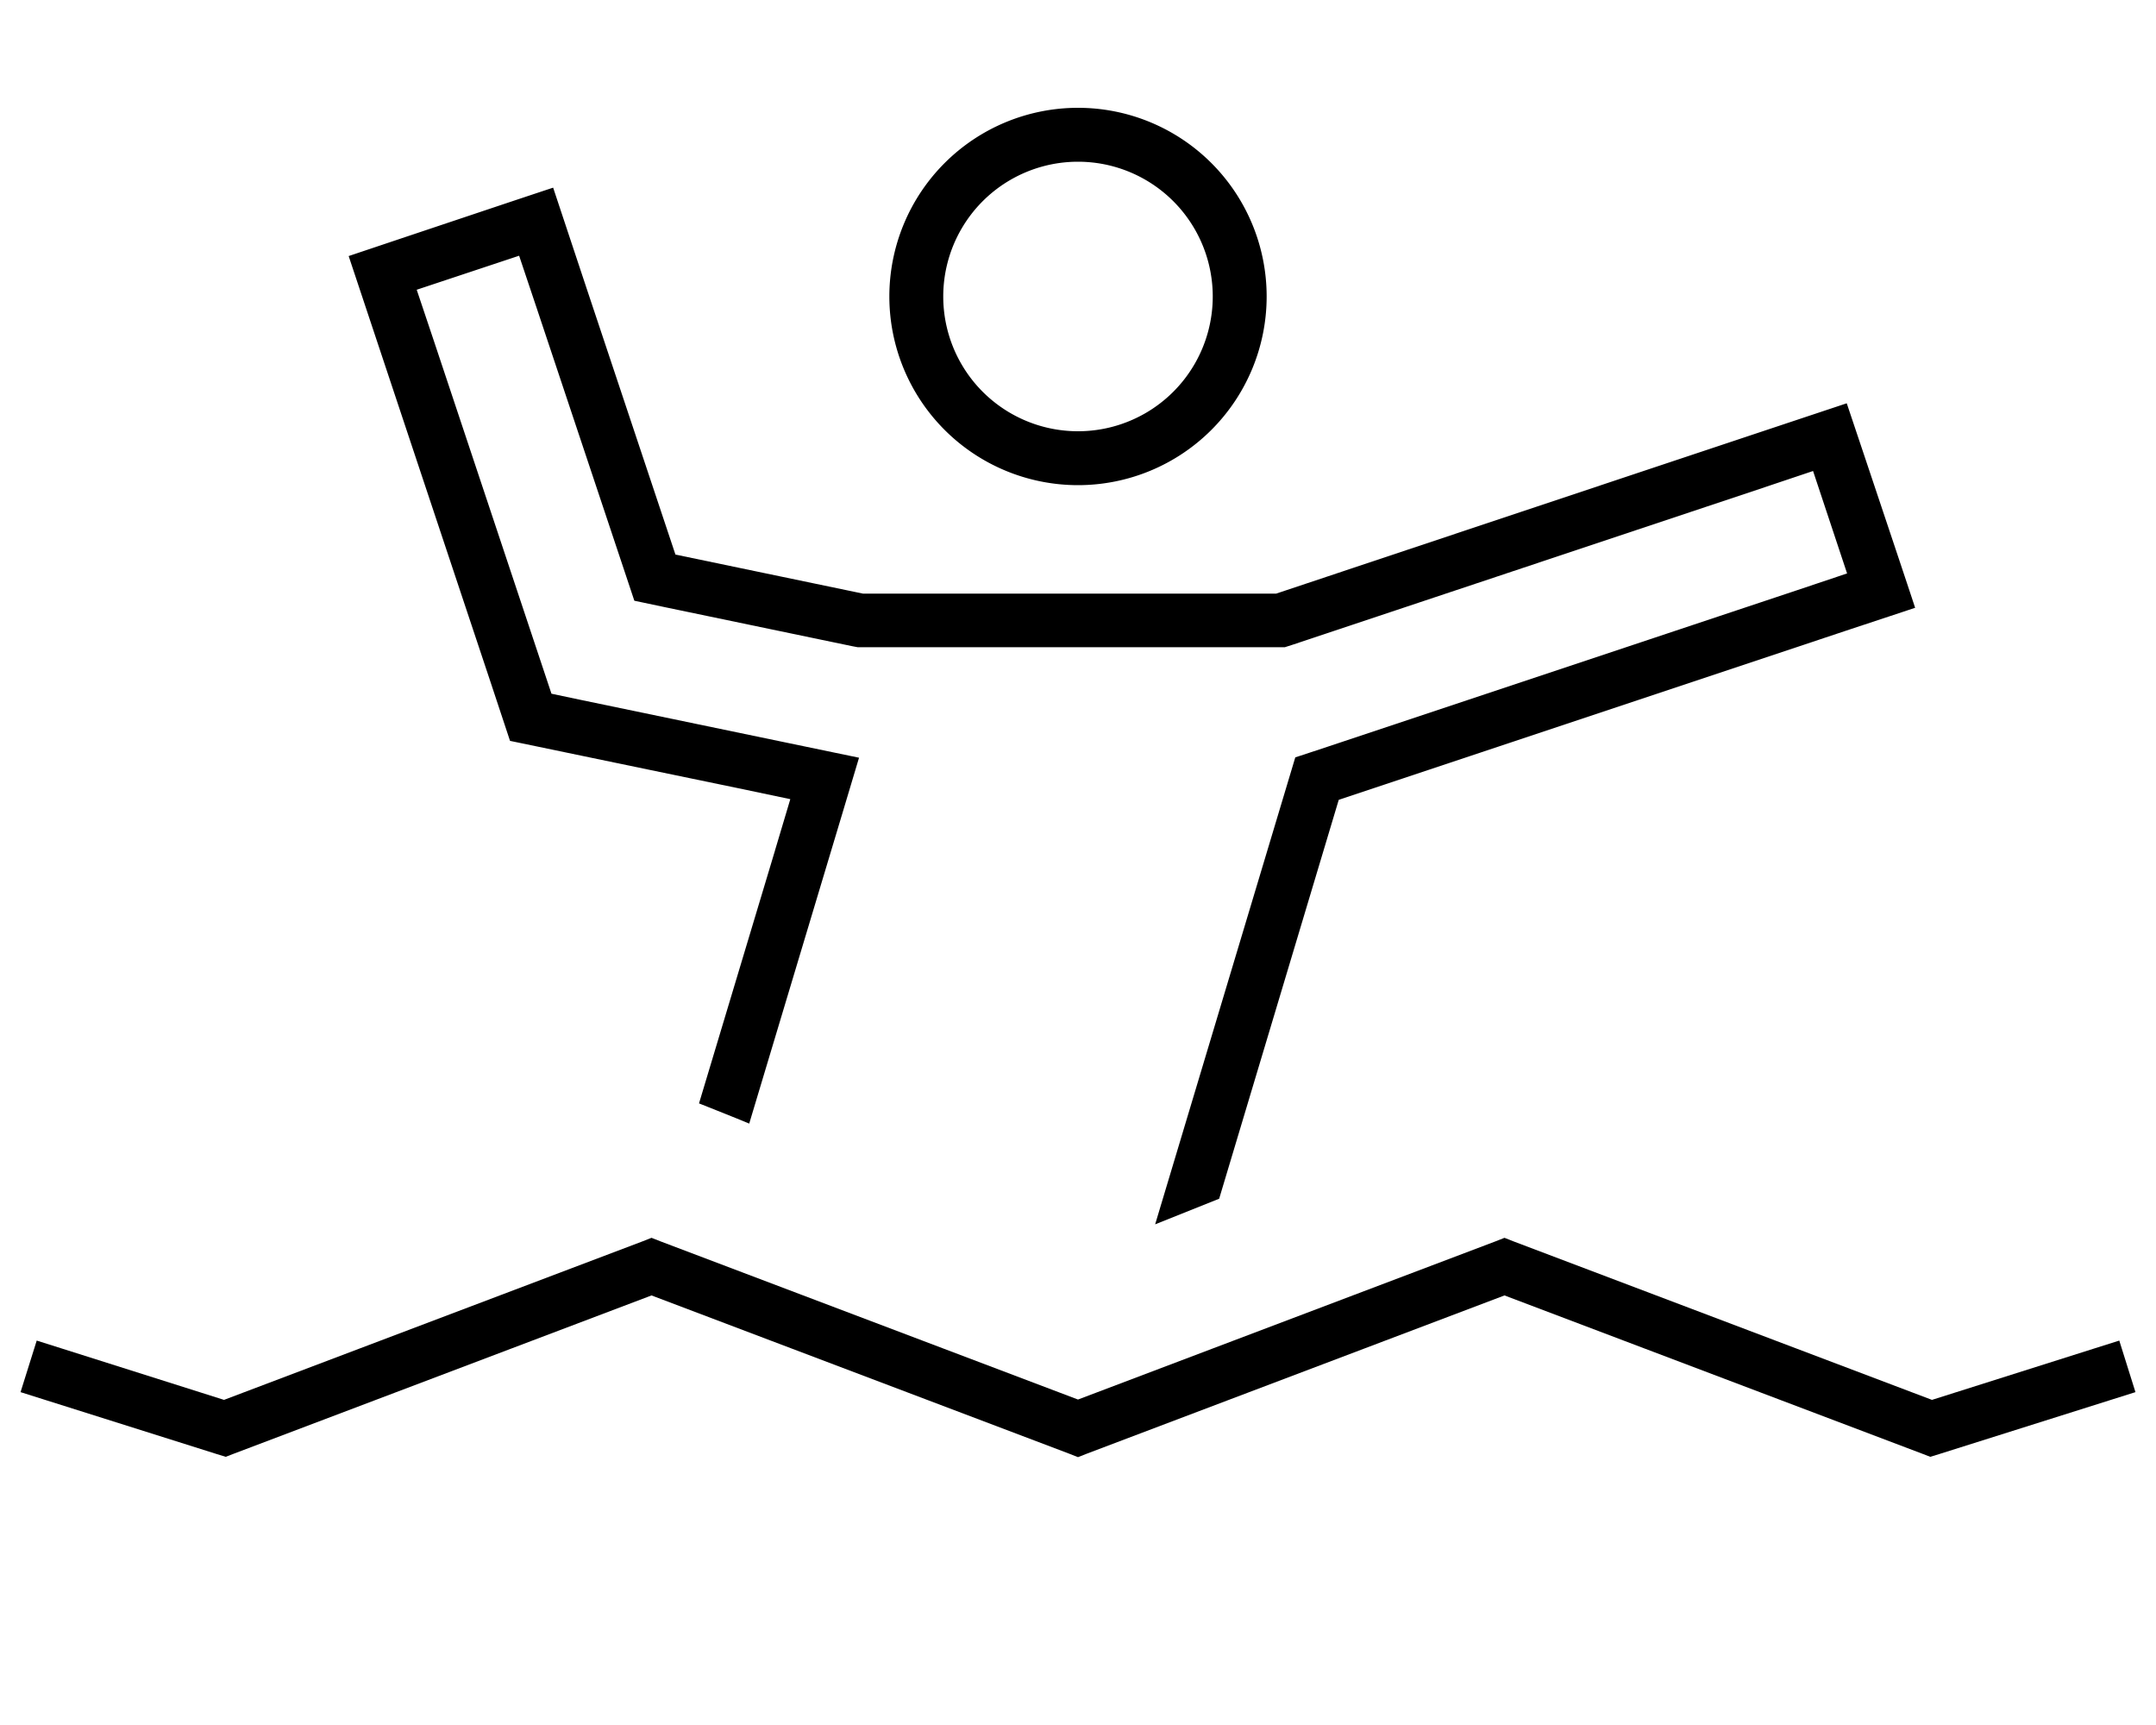 <svg xmlns="http://www.w3.org/2000/svg" viewBox="0 0 640 512"><!--! Font Awesome Pro 7.0.0 by @fontawesome - https://fontawesome.com License - https://fontawesome.com/license (Commercial License) Copyright 2025 Fonticons, Inc. --><path fill="currentColor" d="M230.1 252.3l-22.6 75.2c7.8 3.1 12.8 5.1 14.9 6l27.6-91.9 5-16.7c-3.4-.7-30.8-6.4-82.3-17.1l-9-1.9-2.9-8.7-32-96-5.1-15.2 30.4-10.1 5.1 15.2 26.2 78.5 2.9 8.7 9 1.9 55.7 11.6 1.6 .3 126.8 0 2.5-.8 139.1-46.4 15.2-5.1 10.1 30.4-15.2 5.1-140.7 46.9-7.9 2.6-2.4 8-39.2 130.6 19-7.6 35.5-118.4 140.7-46.9c10.1-3.4 20.2-6.7 30.4-10.1-2.5-7.6-7.6-22.8-15.2-45.5l-5.1-15.2c-2.1 .7-58.6 19.5-169.4 56.5l-122.6 0-55.7-11.6-26.2-78.5-10.1-30.4c-7.6 2.5-22.8 7.6-45.5 15.2l-15.2 5.1c3.1 9.3 17.1 51.4 42.1 126.4l5.8 17.5c6.8 1.4 29.3 6.1 67.5 14l15.7 3.3-4.6 15.4zM320 48a40 40 0 1 1 0 80 40 40 0 1 1 0-80zm56 40a56 56 0 1 0 -112 0 56 56 0 1 0 112 0zM196.2 368.5l-2.8-1.1-2.8 1.1-124.1 47-48-15.2-7.6-2.4-4.8 15.3 7.6 2.4 50.7 16 2.6 .8 2.6-1 123.8-46.9 123.8 46.9 2.8 1.1 2.8-1.1 123.8-46.9 123.8 46.9 2.6 1 2.6-.8 50.7-16 7.6-2.4-4.8-15.3-7.6 2.4-48 15.2-124.1-47-2.8-1.1-2.8 1.1-123.8 46.9-123.8-46.9z"/></svg>